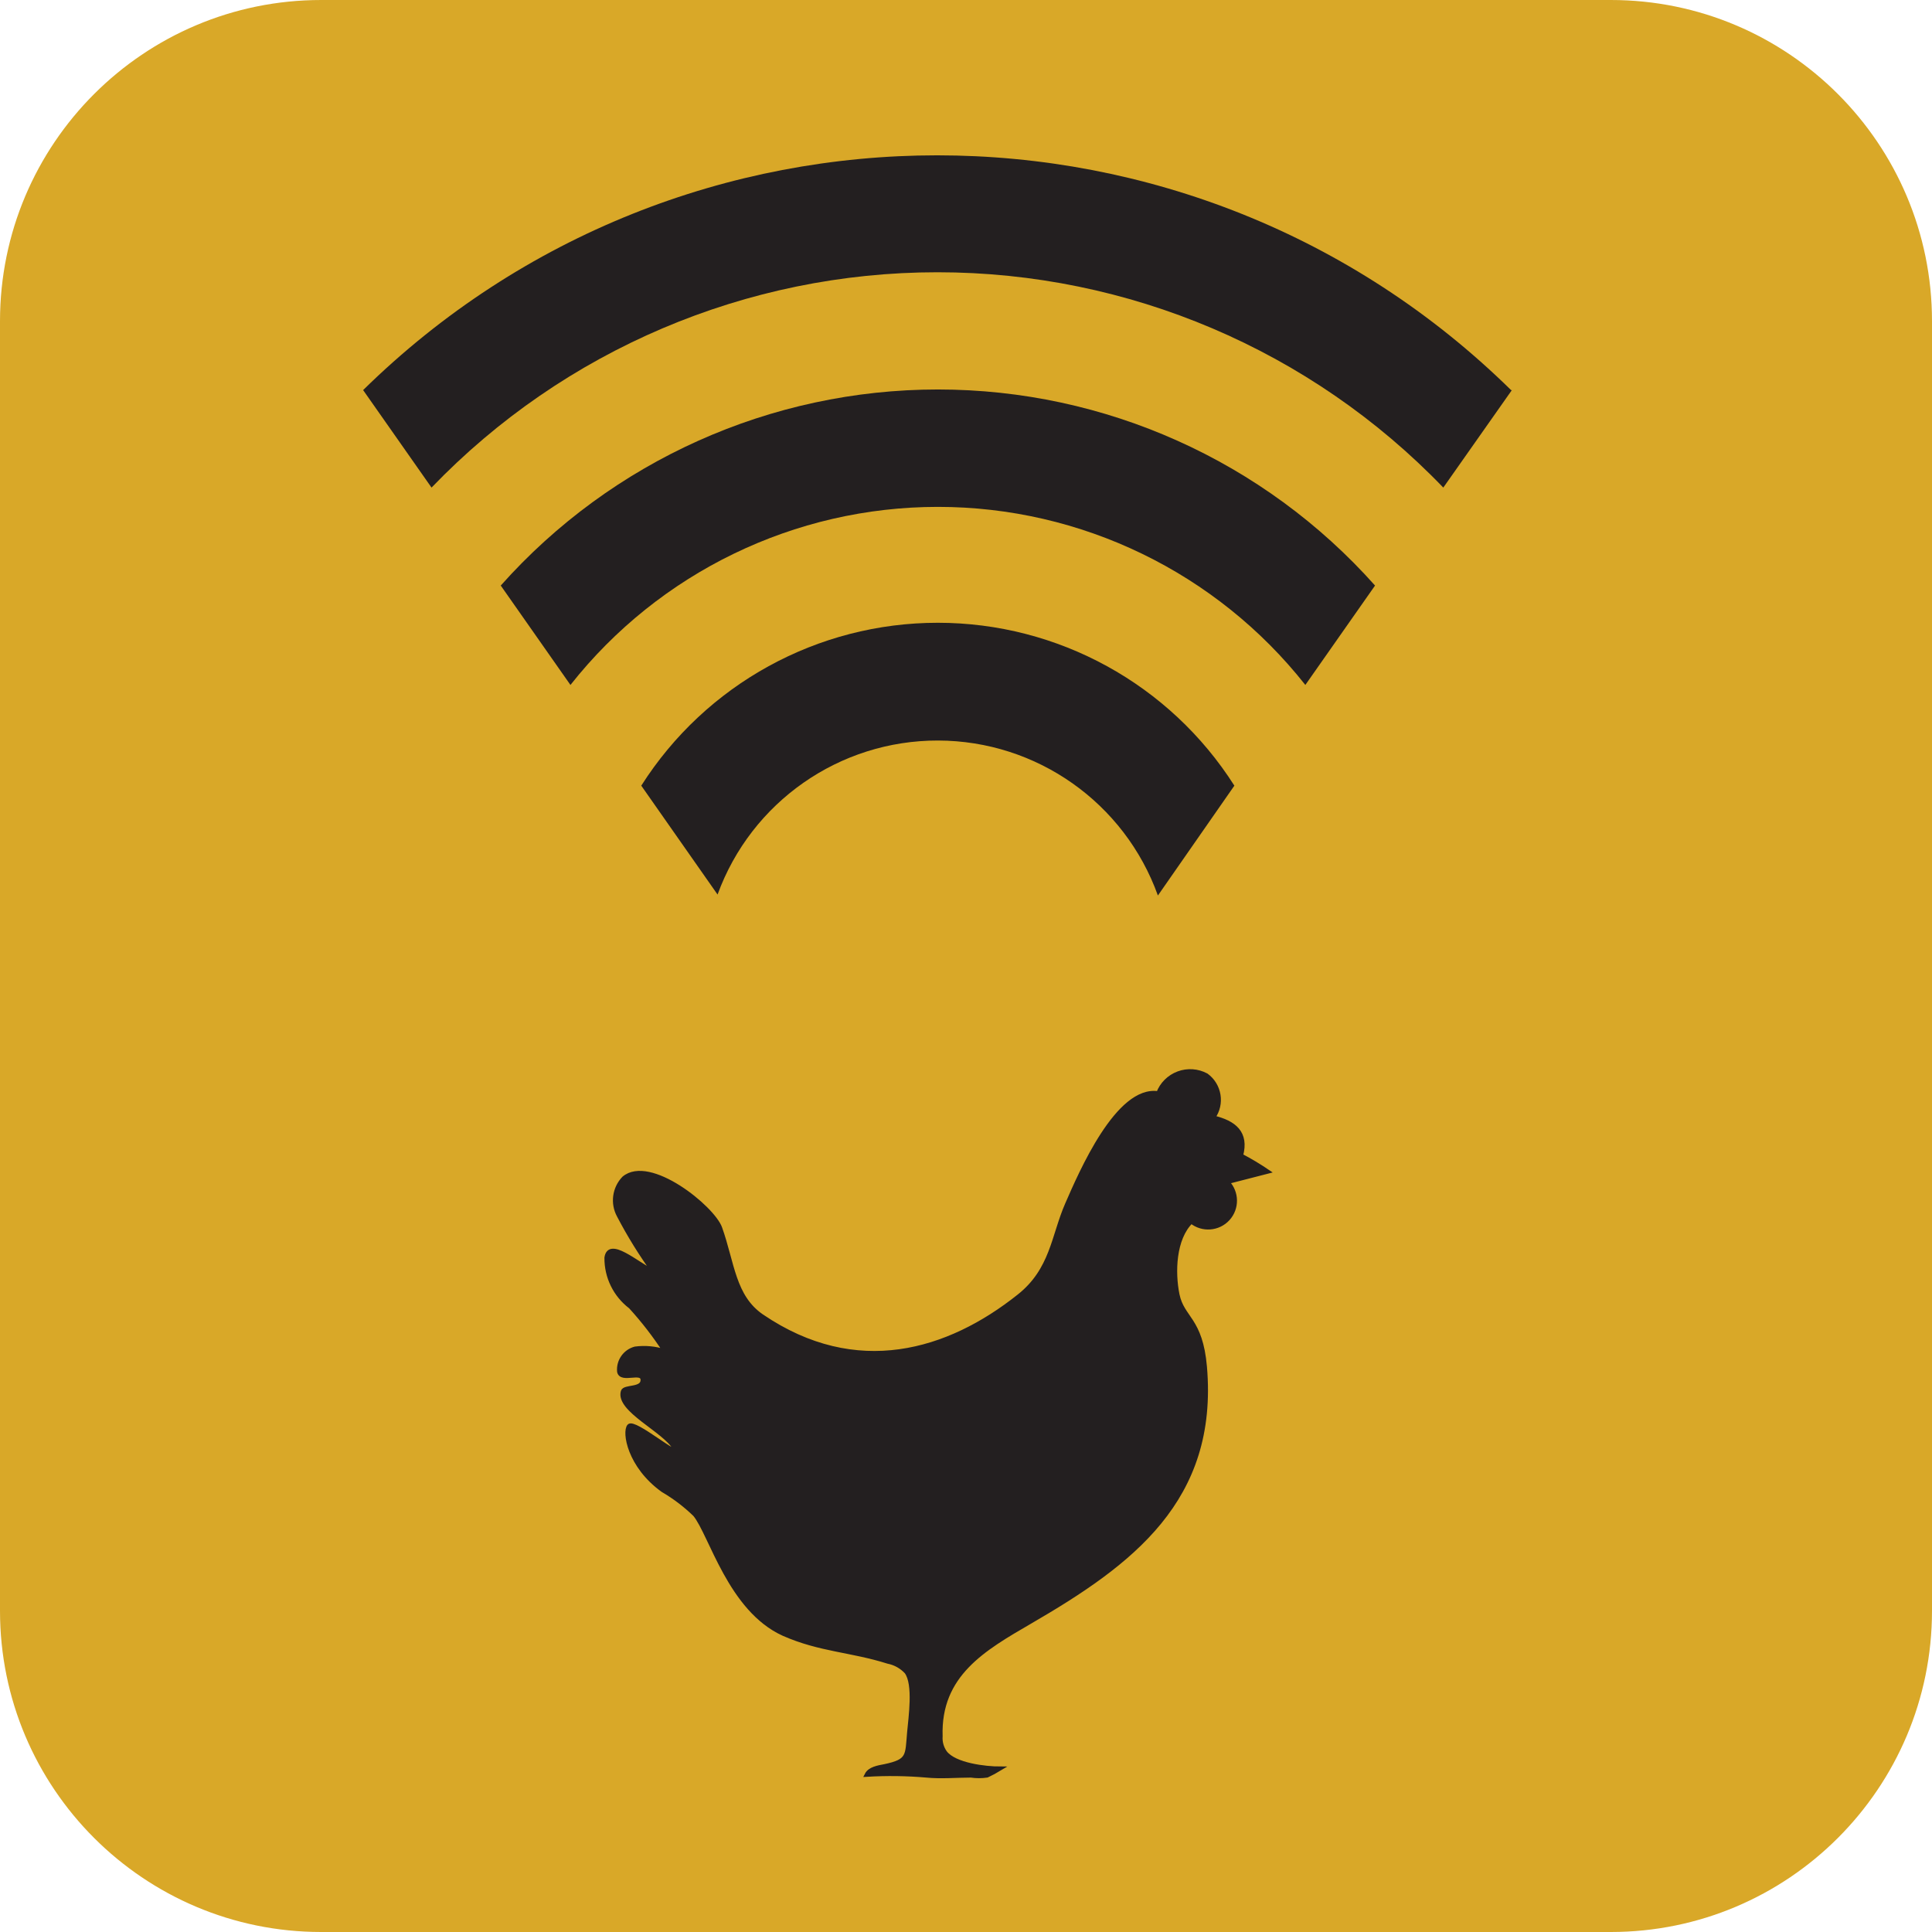 <?xml version="1.0" encoding="UTF-8"?>
<svg xmlns="http://www.w3.org/2000/svg" xmlns:xlink="http://www.w3.org/1999/xlink" width="250pt" height="250pt" viewBox="0 0 250 250" version="1.1">
<g id="surface1">
<path style=" stroke:none;fill-rule:nonzero;fill:rgb(85.098%,65.882%,15.686%);fill-opacity:1;" d="M 41.562 0 L 208.438 0 C 231.391 0 250 18.609 250 41.562 L 250 208.438 C 250 231.391 231.391 250 208.438 250 L 41.562 250 C 18.609 250 0 231.391 0 208.438 L 0 41.562 C 0 18.609 18.609 0 41.562 0 Z M 41.562 0 "/>
<path style="fill-rule:nonzero;fill:rgb(13.725%,12.157%,12.549%);fill-opacity:1;stroke-width:0.25;stroke-linecap:butt;stroke-linejoin:miter;stroke:rgb(13.725%,12.157%,12.549%);stroke-opacity:1;stroke-miterlimit:10;" d="M 293.94 434.92 C 296.211 435.92 298.13 435.92 300.44 436.649 C 300.882 436.736 301.284 436.96 301.59 437.29 C 302.15 438.05 301.84 440.131 301.759 441.04 C 301.63 442.51 301.759 442.83 300.25 443.149 C 299.831 443.23 299.301 443.309 299.111 443.691 C 300.353 443.617 301.6 443.632 302.84 443.74 C 303.729 443.83 304.741 443.74 305.611 443.74 C 305.942 443.79 306.278 443.79 306.611 443.74 C 306.891 443.608 307.165 443.461 307.43 443.3 C 306.539 443.3 304.6 443.089 304 442.3 C 303.793 442.01 303.694 441.655 303.72 441.3 C 303.59 437.45 306.419 435.839 309.289 434.17 C 315.569 430.529 320.891 426.57 320.18 418.29 C 319.921 415.29 318.78 415.29 318.47 413.79 C 318.19 412.411 318.24 410.3 319.331 409.24 C 320.017 409.794 321.017 409.719 321.613 409.069 C 322.208 408.416 322.193 407.415 321.581 406.779 L 324.099 406.131 C 323.562 405.766 323.004 405.433 322.43 405.131 C 322.81 403.71 322.009 403.071 320.699 402.76 C 321.299 401.913 321.107 400.742 320.271 400.131 C 319.729 399.839 319.09 399.796 318.517 400.01 C 317.942 400.225 317.489 400.676 317.271 401.249 C 314.75 400.851 312.449 406.2 311.59 408.17 C 310.729 410.14 310.669 412.249 308.59 413.89 C 304.22 417.369 298.479 419.131 292.59 415.131 C 290.82 413.92 290.771 411.83 289.991 409.64 C 289.53 408.369 285.6 405.18 283.991 406.541 C 283.393 407.168 283.267 408.108 283.681 408.869 C 284.32 410.095 285.049 411.272 285.859 412.39 C 284.741 411.821 283.081 410.321 282.91 411.49 C 282.897 412.691 283.453 413.824 284.41 414.55 C 285.197 415.413 285.914 416.339 286.551 417.321 C 285.953 417.125 285.321 417.067 284.699 417.149 C 284.058 417.319 283.634 417.93 283.699 418.589 C 283.831 419.21 285.15 418.471 285.16 419.101 C 285.169 419.73 284.03 419.48 283.931 419.821 C 283.59 420.971 286.54 422.249 287.16 423.36 C 287.57 424.101 284.639 421.601 284.32 421.971 C 284 422.339 284.32 424.46 286.419 425.971 C 287.145 426.394 287.816 426.905 288.419 427.49 C 289.419 428.71 290.6 433.411 293.94 434.92 Z M 293.94 434.92 " transform="matrix(2.078,0,0,2.078,-509.414,-692.332)"/>
<path style=" stroke:none;fill-rule:nonzero;fill:rgb(13.725%,12.157%,12.549%);fill-opacity:1;" d="M 195.637 50.477 L 186.762 63.094 C 169.637 45.293 146 35.23 121.301 35.23 C 96.602 35.23 72.965 45.293 55.84 63.094 L 46.988 50.477 C 88.219 9.973 154.301 9.973 195.531 50.477 Z M 195.637 50.477 "/>
<path style=" stroke:none;fill-rule:nonzero;fill:rgb(13.725%,12.157%,12.549%);fill-opacity:1;" d="M 177.93 75.77 L 168.91 88.633 C 157.422 74.082 139.902 65.59 121.363 65.59 C 102.824 65.59 85.305 74.082 73.816 88.633 L 64.797 75.77 C 79.168 59.629 99.75 50.398 121.363 50.398 C 142.977 50.398 163.559 59.629 177.93 75.77 Z M 177.93 75.77 "/>
<path style=" stroke:none;fill-rule:nonzero;fill:rgb(13.725%,12.157%,12.549%);fill-opacity:1;" d="M 149.832 115.879 C 145.52 103.871 134.145 95.852 121.387 95.824 C 108.629 95.797 97.219 103.766 92.852 115.754 L 82.98 101.664 C 91.324 88.535 105.801 80.586 121.352 80.586 C 136.906 80.586 151.383 88.535 159.727 101.664 Z M 149.832 115.879 "/>
</g>
</svg>
